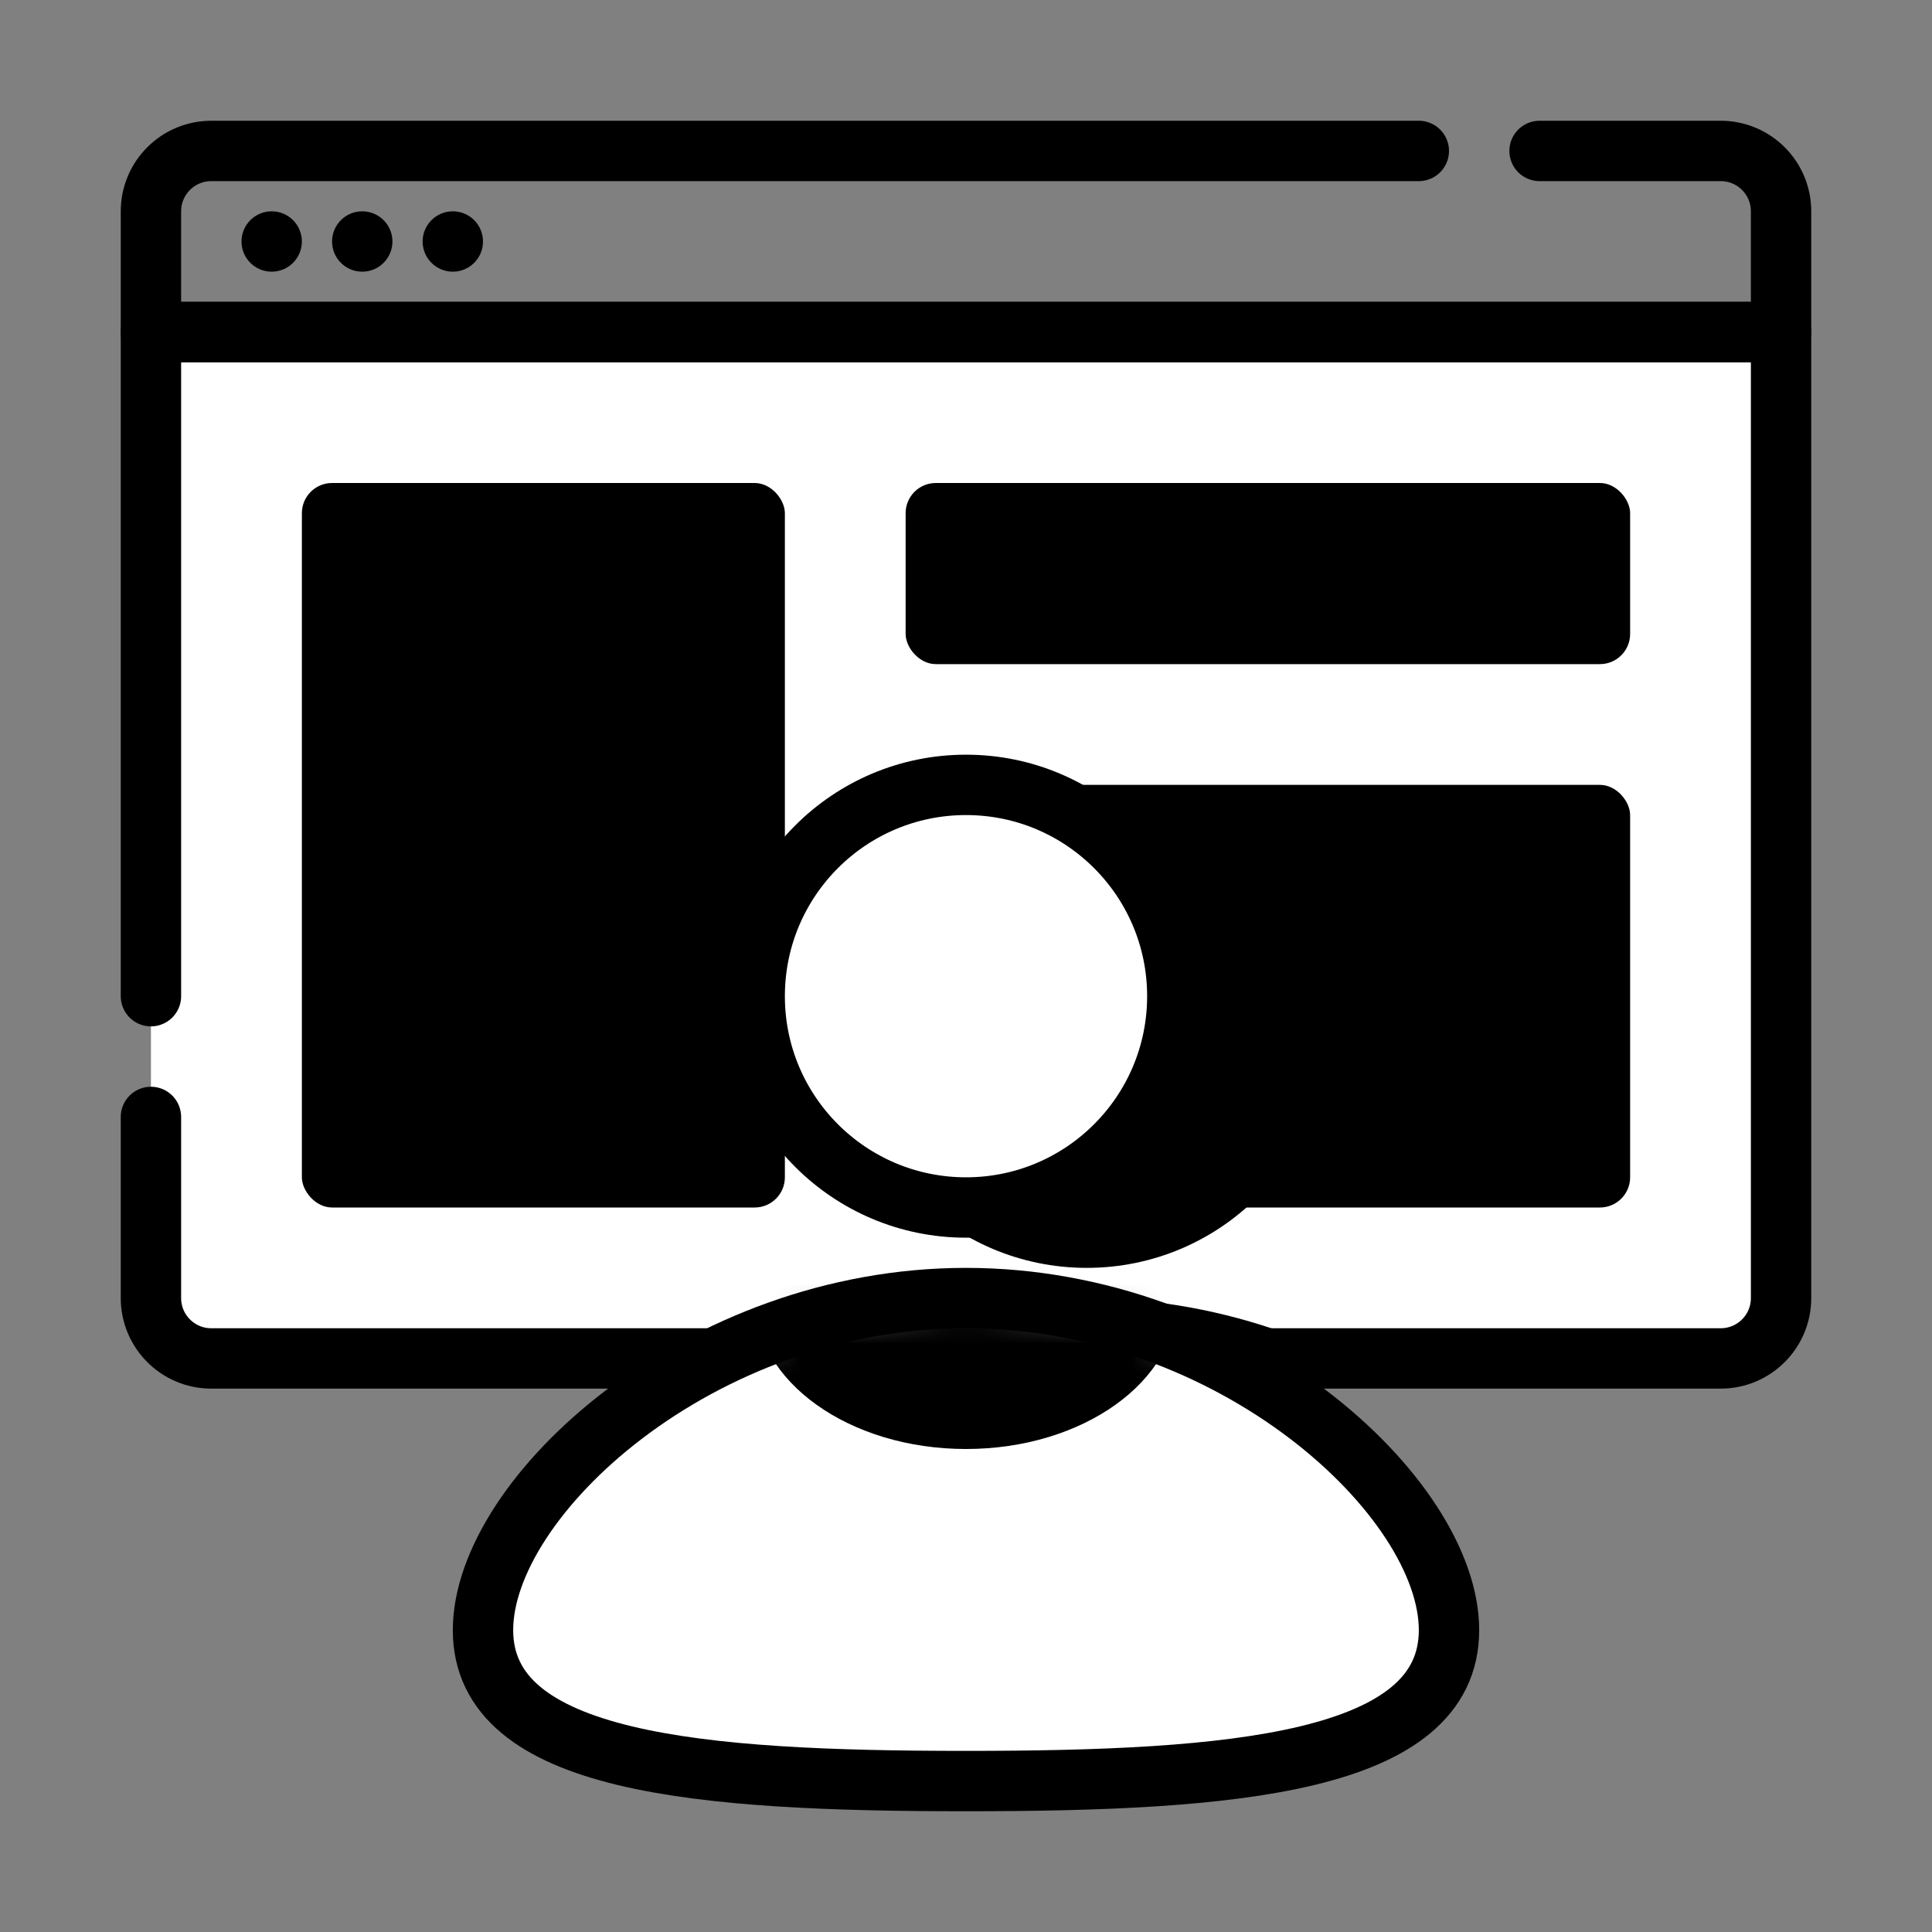 <svg fill="none" height="64" viewBox="0 0 64 64" width="64" xmlns="http://www.w3.org/2000/svg" xmlns:xlink="http://www.w3.org/1999/xlink"><rect x="0" y="0" width="64" height="64" fill="#808080" stroke="none"/><clipPath id="a"><path d="m25 27h19v18h-19z"/></clipPath><mask id="b" height="16" maskUnits="userSpaceOnUse" width="32" x="16" y="43"><path d="m48 54c0 4.418-7.163 5-16 5s-16-.582-16-5 7.163-11 16-11 16 6.582 16 11z" fill="#fff"/></mask><path d="m5 11h54v32c0 1.105-.895 2-2 2h-50c-1.105 0-2-.895-2-2z" fill="#fff"/><path d="m5 33v-22h54v32c0 1.105-.895 2-2 2h-50c-1.105 0-2-.895-2-2v-6" stroke="#000" stroke-linecap="round" stroke-linejoin="round" stroke-width="2"/><path d="m47 5h-40c-1.105 0-2 .895-2 2v4h54v-4c0-1.105-.895-2-2-2h-6" stroke="#000" stroke-linecap="round" stroke-linejoin="round" stroke-width="2"/><g fill="#000"><circle cx="9" cy="8" r="1"/><circle cx="12" cy="8" r="1"/><circle cx="15" cy="8" r="1"/><rect height="24" rx="1" width="16" x="10" y="16"/><rect height="6" rx="1" width="24" x="30" y="16"/><rect height="14" rx="1" width="24" x="30" y="26"/><g clip-path="url(#a)" stroke="#000" stroke-width="2"><path d="m52 55c0 4.418-7.163 5-16 5s-16-.582-16-5 7.163-11 16-11 16 6.582 16 11z"/><circle cx="36" cy="34" r="7"/></g></g><path d="m48 54c0 4.418-7.163 5-16 5s-16-.582-16-5 7.163-11 16-11 16 6.582 16 11z" fill="#fff" stroke="#000" stroke-width="2"/><g mask="url(#b)"><ellipse cx="32" cy="43" fill="#000" rx="7" ry="5"/></g><circle cx="32" cy="33" fill="#fff" r="7" stroke="#000" stroke-width="2"/></svg>